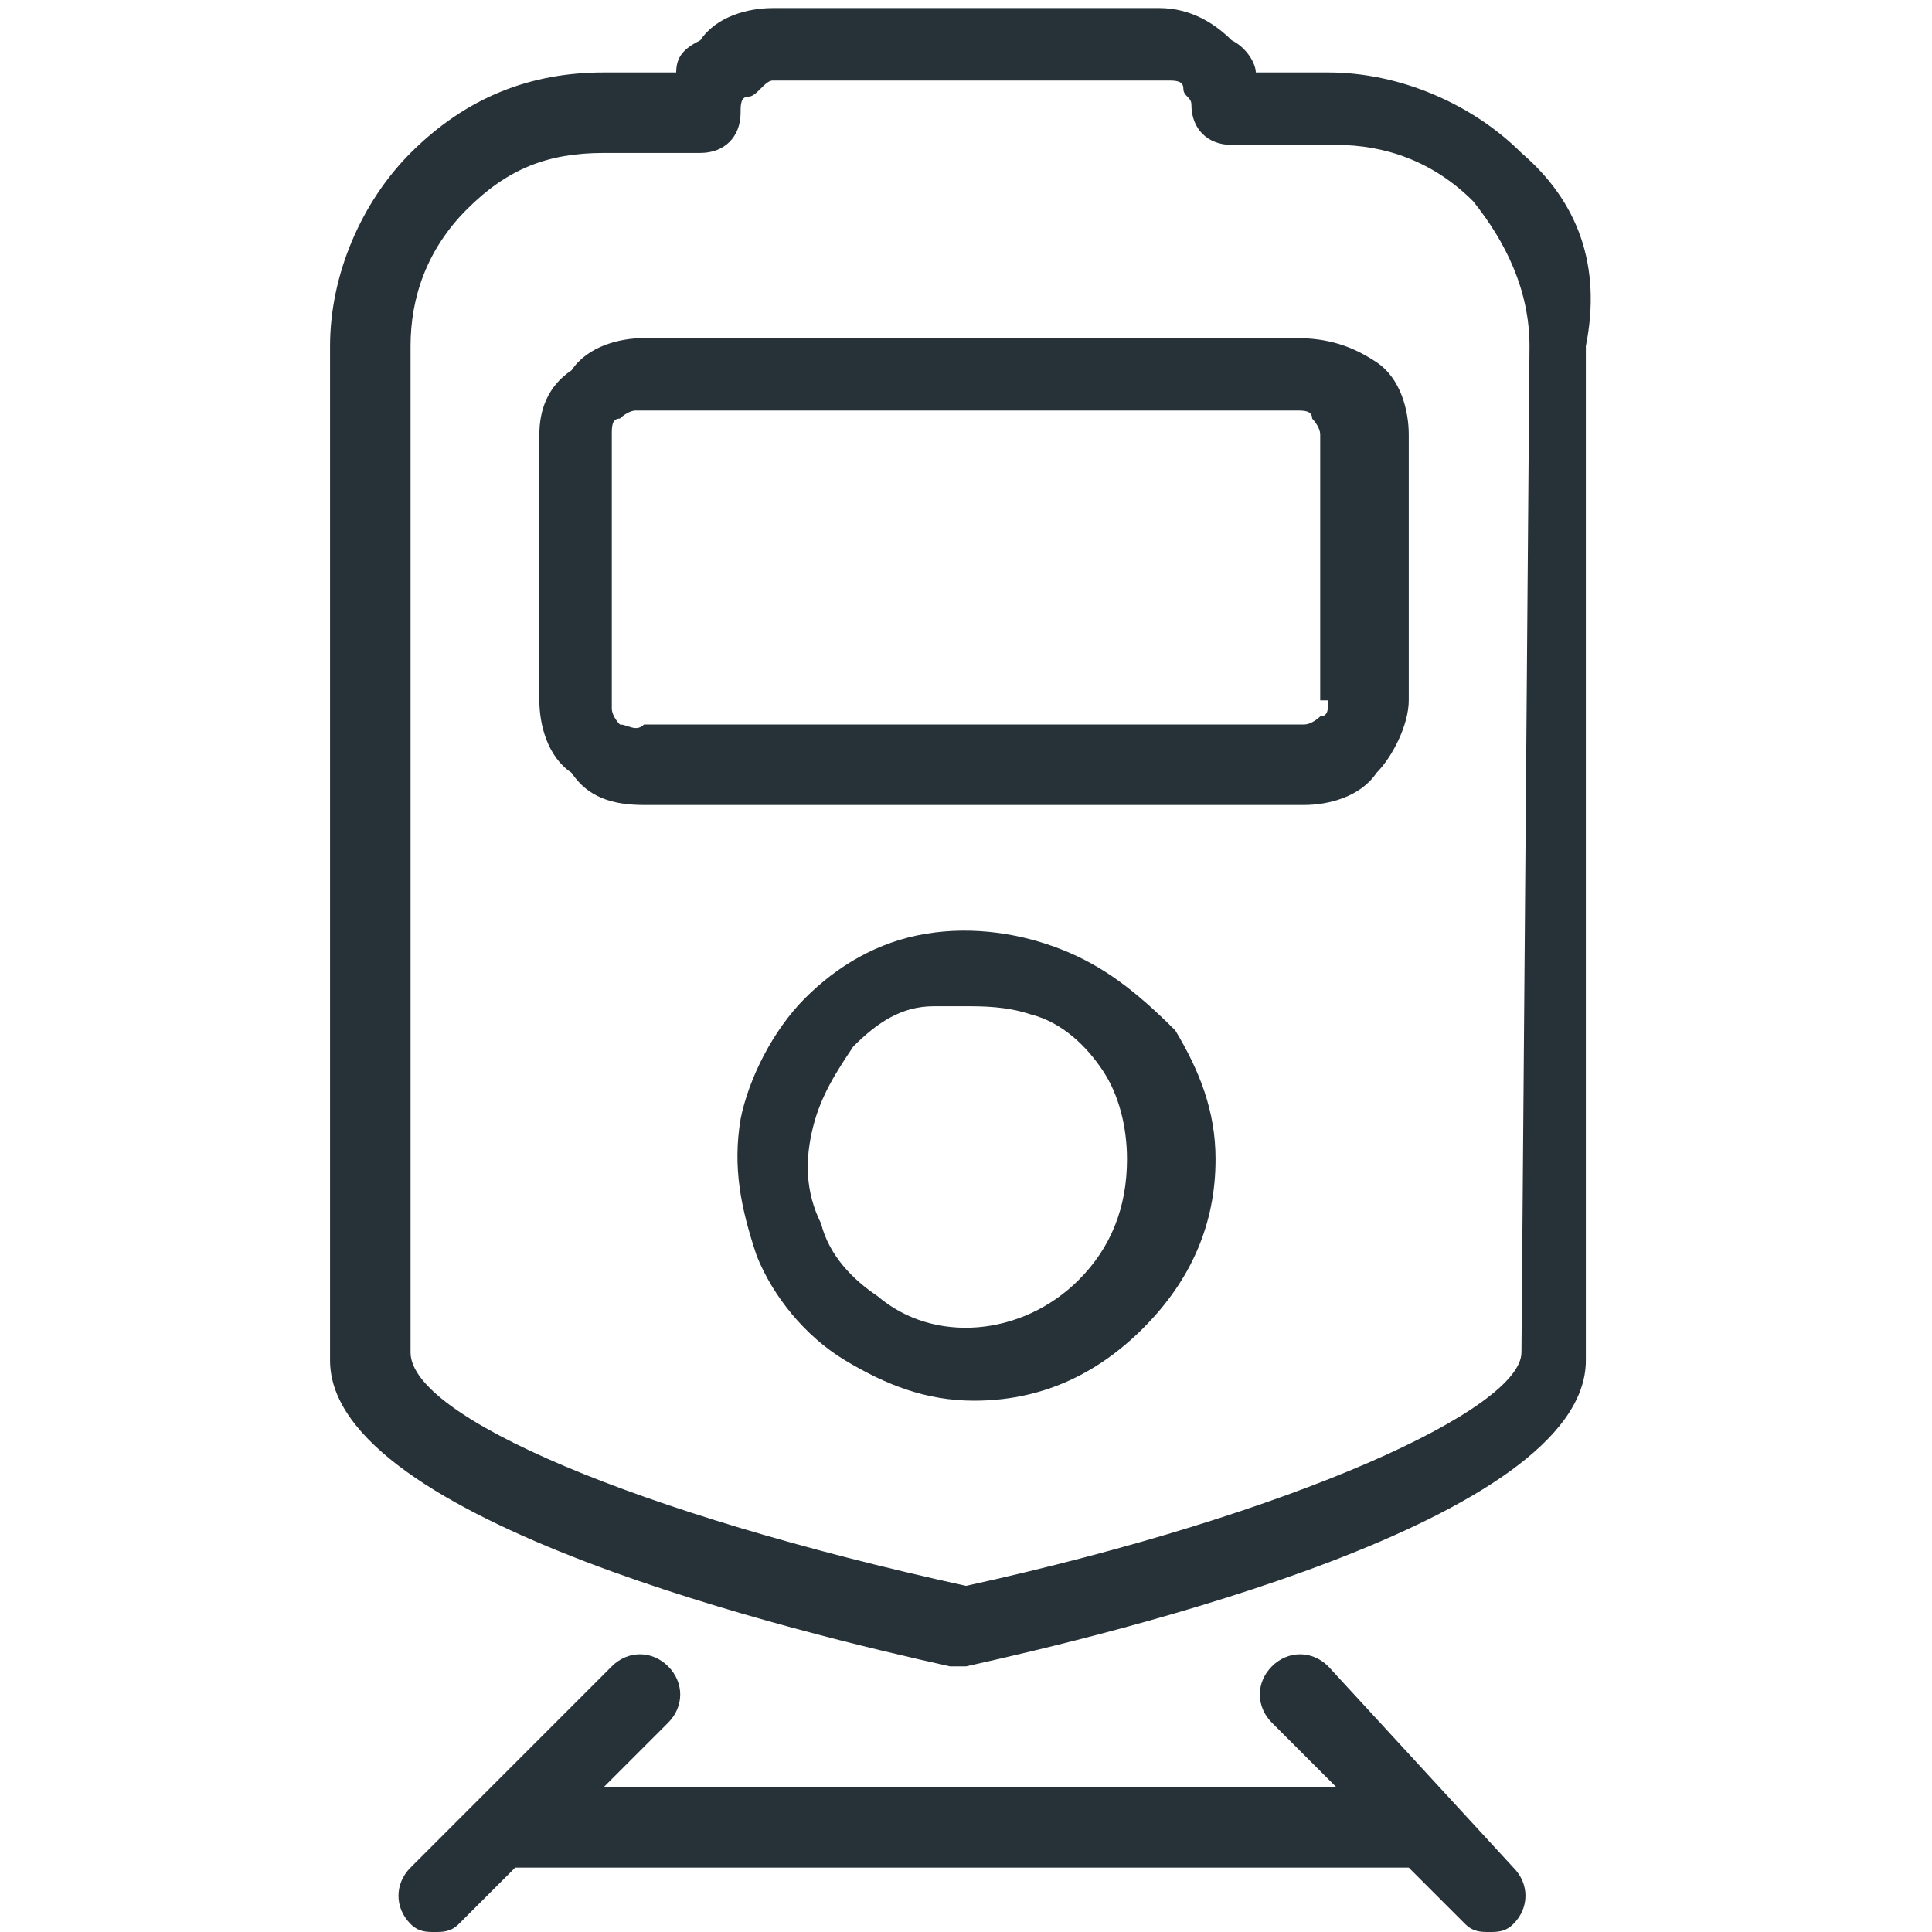 <svg version="1.1" id="Capa_1" xmlns="http://www.w3.org/2000/svg" x="0" y="0" viewBox="0 0 24 24" style="enable-background:new 0 0 24 24" xml:space="preserve"><style>.st0{fill:#263238}</style><path class="st0" d="M13.2 11.8c-.5-.2-1.1-.3-1.7-.2s-1.1.4-1.5.8c-.4.4-.7 1-.8 1.5-.1.6 0 1.1.2 1.7.2.5.6 1 1.1 1.3.5.3 1 .5 1.6.5.8 0 1.5-.3 2.1-.9.6-.6.9-1.3.9-2.1 0-.6-.2-1.1-.5-1.6-.5-.5-.9-.8-1.4-1zm.2 4.1c-.7.7-1.8.8-2.5.2-.3-.2-.6-.5-.7-.9-.2-.4-.2-.8-.1-1.2.1-.4.3-.7.5-1 .3-.3.6-.5 1-.5h.4c.2 0 .5 0 .8.1.4.1.7.4.9.7.2.3.3.7.3 1.1 0 .6-.2 1.1-.6 1.5zm2.7-11.7H8c-.3 0-.7.1-.9.4-.3.2-.4.5-.4.8v3.3c0 .3.1.7.4.9.2.3.5.4.9.4h8.2c.3 0 .7-.1.9-.4.2-.2.4-.6.4-.9V5.4c0-.3-.1-.7-.4-.9-.3-.2-.6-.3-1-.3zm.4 4.5c0 .1 0 .2-.1.2 0 0-.1.1-.2.1H8c-.1.1-.2 0-.3 0 0 0-.1-.1-.1-.2V5.4c0-.1 0-.2.1-.2 0 0 .1-.1.2-.1h8.2c.1 0 .2 0 .2.1 0 0 .1.1.1.2v3.3z"/><path class="st0" d="M18.9 1.9c-.6-.6-1.5-1-2.4-1h-.9c0-.1-.1-.3-.3-.4-.2-.2-.5-.4-.9-.4H9.6c-.3 0-.7.1-.9.4-.2.1-.3.2-.3.4h-.9c-.9 0-1.7.3-2.4 1-.6.6-1 1.5-1 2.4v12.6c0 2 5.9 3.4 7.7 3.8h.2c1.8-.4 7.7-1.8 7.7-3.8V4.3c.2-1-.1-1.8-.8-2.4zm0 14.9c0 .7-2.8 2-6.9 2.9-4.1-.9-6.9-2.1-6.9-2.9V4.3c0-.6.2-1.2.7-1.7.5-.5 1-.7 1.7-.7h1.2c.3 0 .5-.2.5-.5 0-.1 0-.2.1-.2s.2-.2.3-.2h4.9c.1 0 .2 0 .2.1s.1.1.1.2c0 .3.2.5.5.5h1.3c.6 0 1.2.2 1.7.7.4.5.7 1.1.7 1.8l-.1 12.5z"/><path class="st0" d="M16.5 20.7c-.2-.2-.5-.2-.7 0-.2.2-.2.5 0 .7l.8.8H7.5l.8-.8c.2-.2.2-.5 0-.7-.2-.2-.5-.2-.7 0L6 22.3l-.9.9c-.2.2-.2.5 0 .7.1.1.2.1.3.1.1 0 .2 0 .3-.1l.7-.7h11.1l.7.7c.1.1.2.1.3.1s.2 0 .3-.1c.2-.2.2-.5 0-.7l-2.3-2.5z"/></svg>